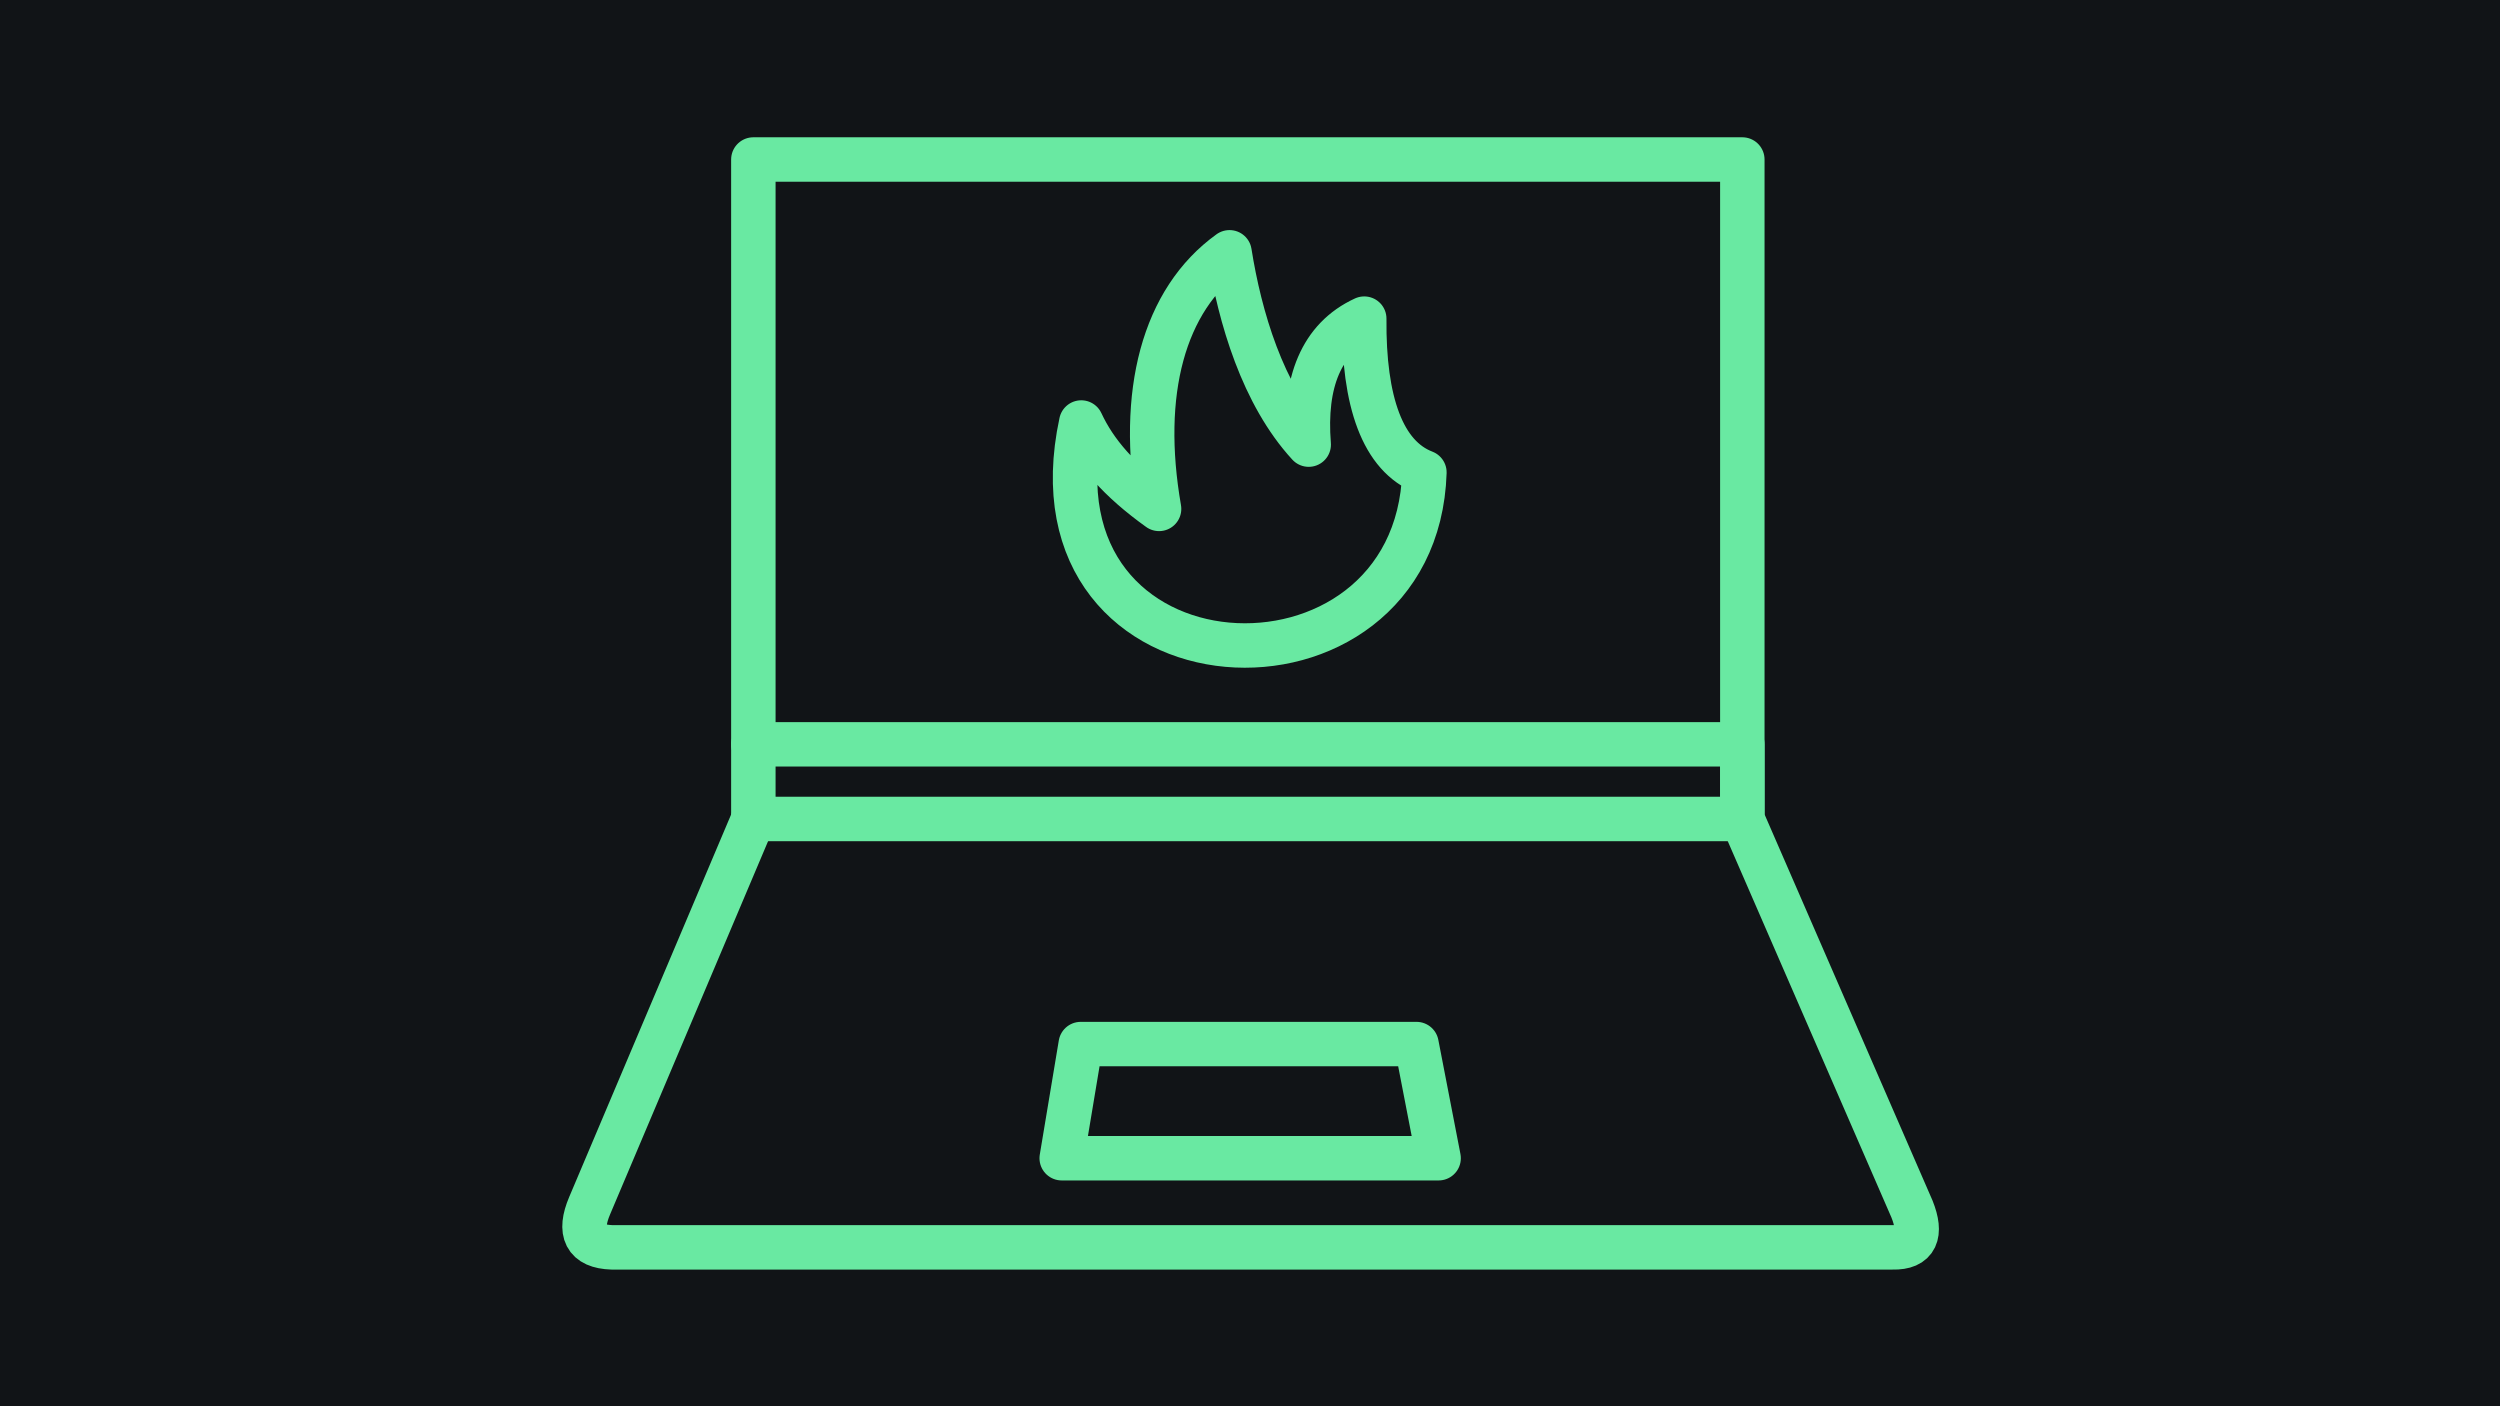 <?xml version="1.0" encoding="UTF-8" standalone="no"?>
<!DOCTYPE svg PUBLIC "-//W3C//DTD SVG 1.1//EN" "http://www.w3.org/Graphics/SVG/1.1/DTD/svg11.dtd">
<svg width="100%" height="100%" viewBox="0 0 1920 1080" version="1.1" xmlns="http://www.w3.org/2000/svg"
    xmlns:xlink="http://www.w3.org/1999/xlink" xml:space="preserve" xmlns:serif="http://www.serif.com/"
    style="fill-rule:evenodd;clip-rule:evenodd;stroke-linecap:round;stroke-linejoin:round;stroke-miterlimit:1.5;">
    <style type="text/css">
        .lines {
            stroke: #69e9a2;
            filter: drop-shadow(0px 0px 15px #00df64);
        }
    </style>
    <rect x="0" y="0" width="1920" height="1080" style="fill:rgb(17,20,23);" />
    <g transform="matrix(1.047,0,0,1.047,-51.051,14.747)">
        <g class="lines">
            <rect x="601.363" y="102.914" width="725.433" height="483.74"
                style="fill:none;stroke-width:32.6px;" />
            <path
                d="M601.363,531.907L1326.8,531.907L1326.8,586.654L1451.29,872.876C1458.49,890.951 1454.57,901.345 1437.05,900.878L497.571,900.878C478.053,900.253 473.114,889.602 481.277,870.308L601.363,586.654"
                style="fill:none;stroke-width:32.6px;" />
            <path d="M1087.8,751.765L1104.02,835.501L827.547,835.501L841.502,751.765L1087.8,751.765Z"
                style="fill:none;stroke-width:32.6px;" />
            <path
                d="M1093.6,332.421C1087.8,513.332 797.786,500.784 841.88,295.835C852.089,317.819 869.652,338.222 898.971,359.202C884.126,273.973 902.122,205.923 950.645,170.986C958.213,218.72 975.01,275.385 1008.73,312.053C1005.08,266.383 1017.91,234.133 1049.47,219.643C1048.89,280.693 1062.99,320.657 1093.6,332.421Z"
                style="fill:none;stroke-width:32.6px;" />
        </g>
    </g>
</svg>